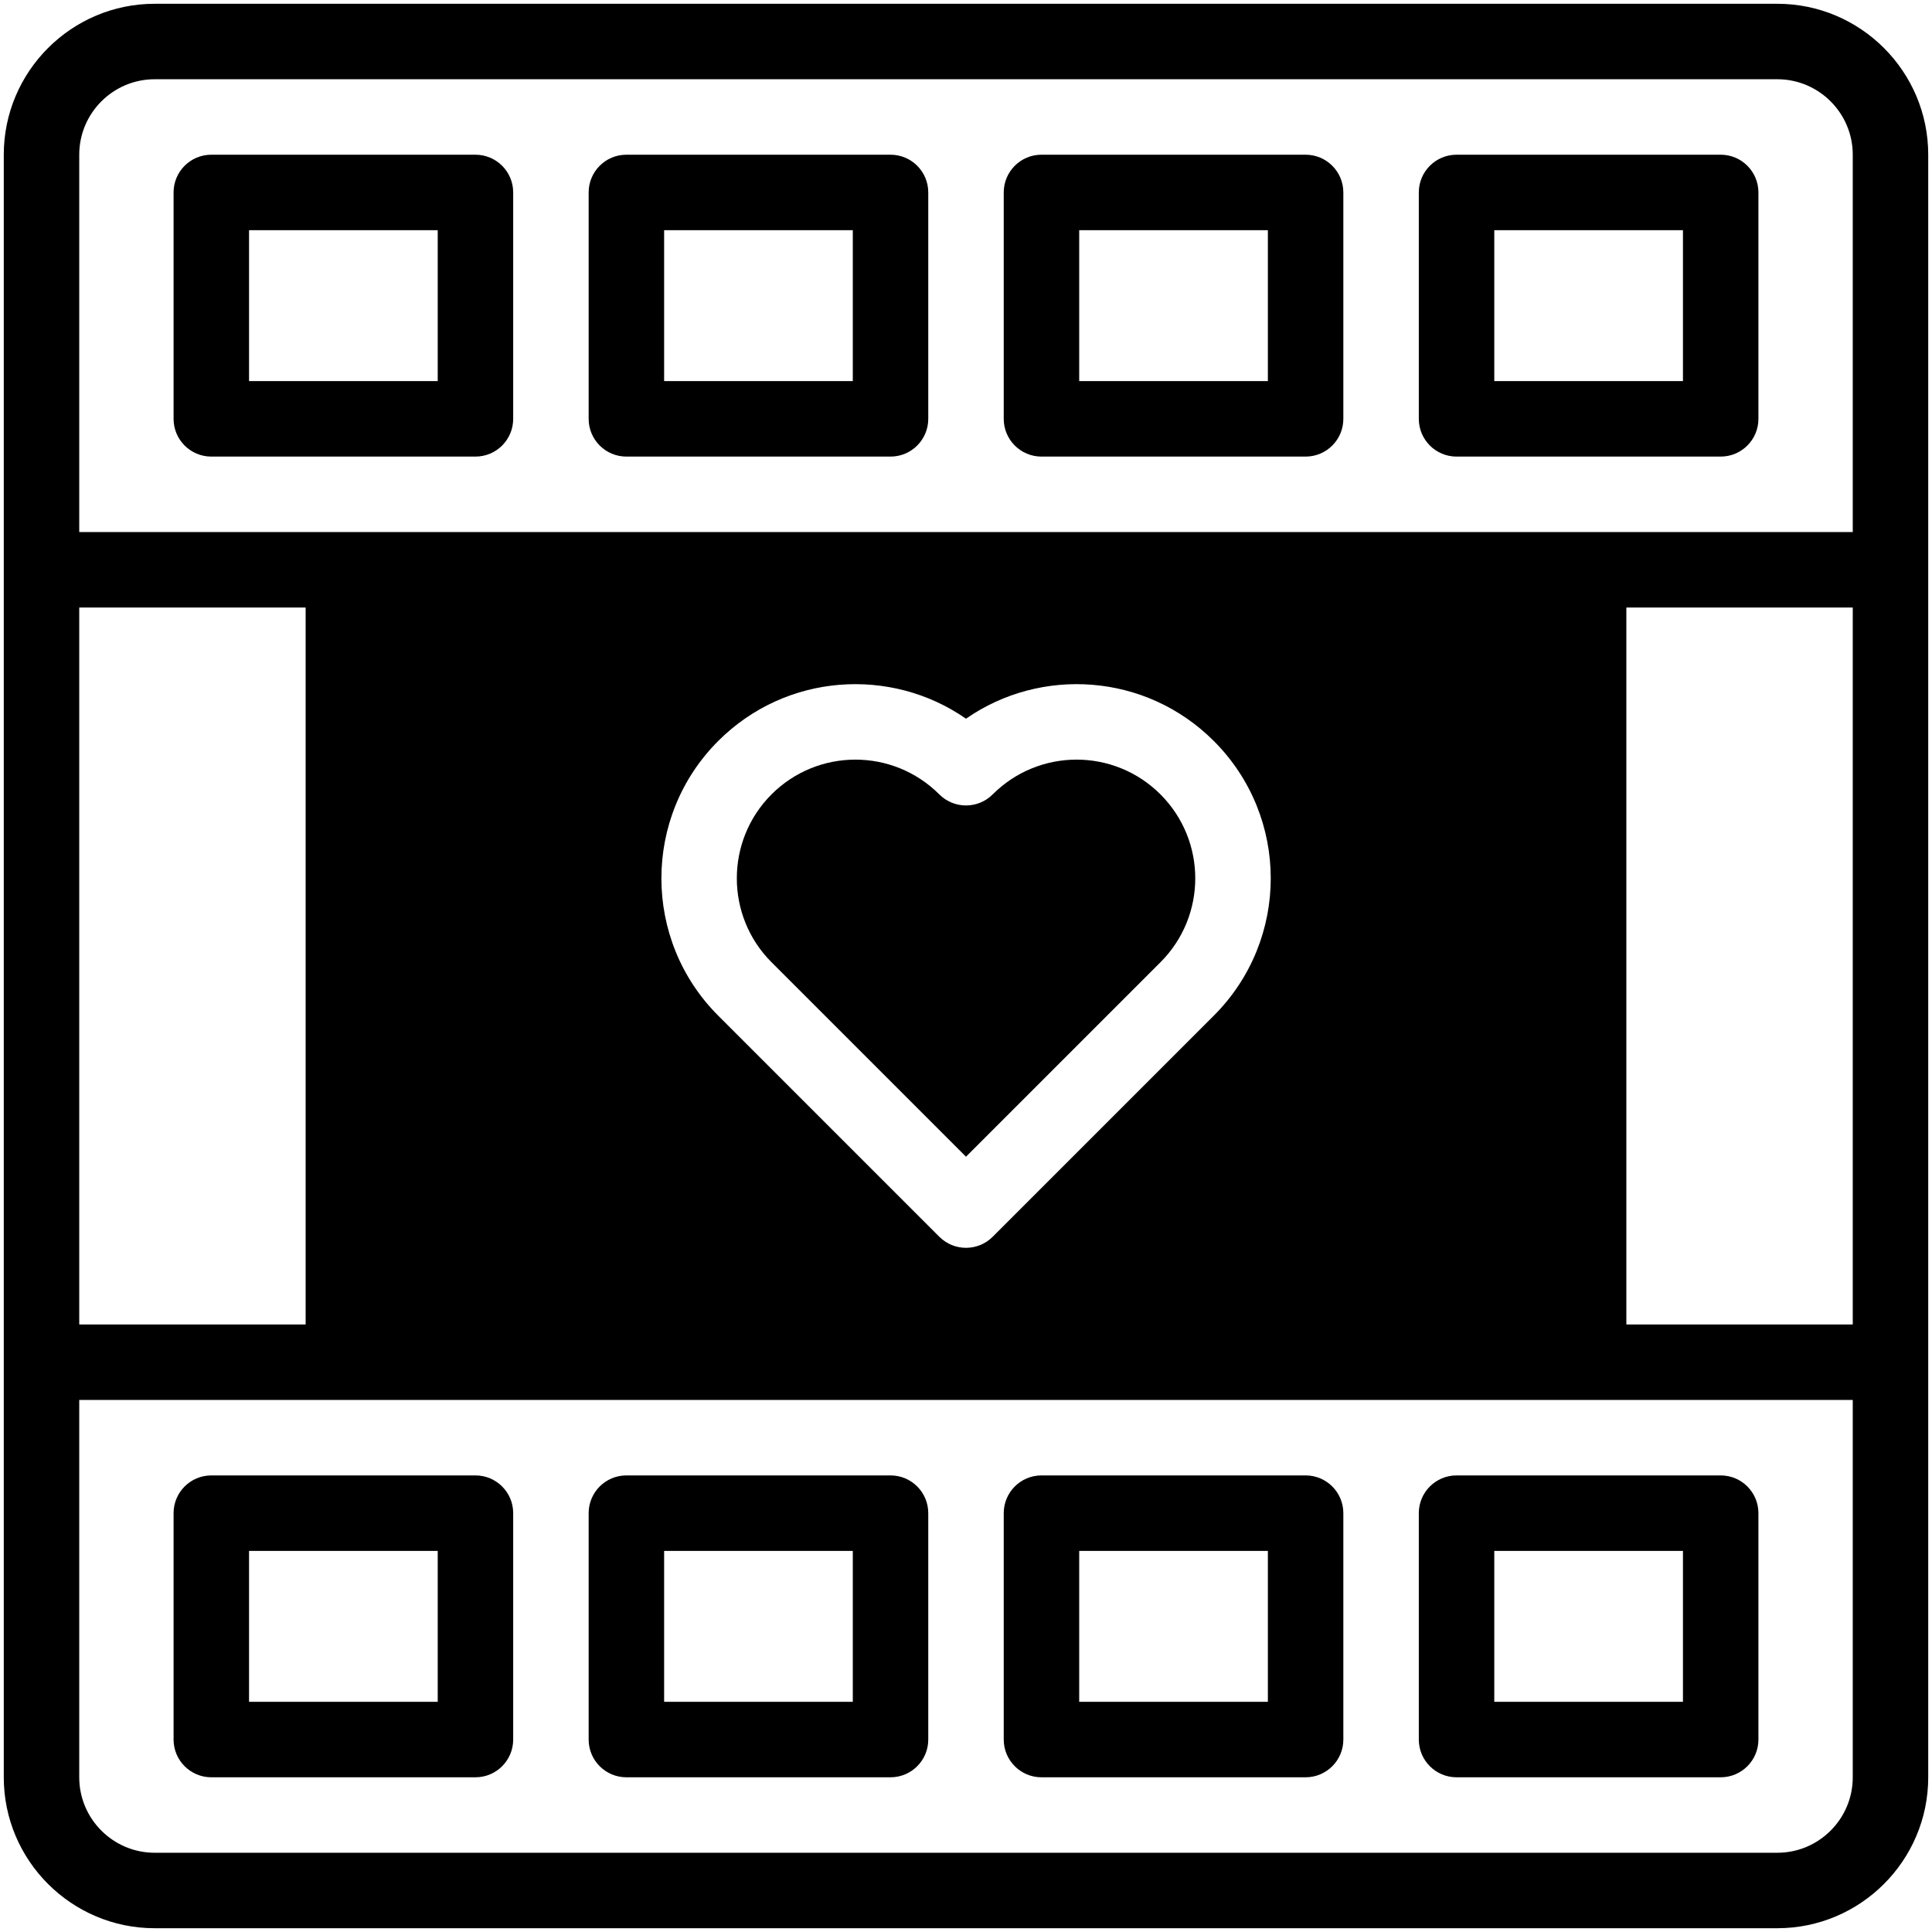 <?xml version="1.0" ?><svg xmlns="http://www.w3.org/2000/svg" xmlns:xlink="http://www.w3.org/1999/xlink" version="1.1" viewBox="0 0 512 512" style="enable-background:new 0 0 512 512;" xml:space="preserve"><g id="_x34_0_x2C__Movie_x2C__Video_x2C__Film_Reel_x2C__Love_and_Romance_x2C__Romantic"><g><path d="M126,391H56c-5.522,0-10,4.478-10,10v60c0,5.522,4.478,10,10,10h70c5.522,0,10-4.478,10-10v-60    C136,395.478,131.522,391,126,391z M116,451H66v-40h50V451z"/><path d="M236,391h-70c-5.522,0-10,4.478-10,10v60c0,5.522,4.478,10,10,10h70c5.522,0,10-4.478,10-10v-60    C246,395.478,241.522,391,236,391z M226,451h-50v-40h50V451z"/><path d="M346,391h-70c-5.522,0-10,4.478-10,10v60c0,5.522,4.478,10,10,10h70c5.522,0,10-4.478,10-10v-60    C356,395.478,351.522,391,346,391z M336,451h-50v-40h50V451z"/><path d="M456,391h-70c-5.522,0-10,4.478-10,10v60c0,5.522,4.478,10,10,10h70c5.522,0,10-4.478,10-10v-60    C466,395.478,461.522,391,456,391z M446,451h-50v-40h50V451z"/><g><path d="M307.542,255.002c12.286-12.298,12.288-32.178-0.003-44.479c-12.287-12.287-32.178-12.288-44.467,0.003     c-3.903,3.903-10.234,3.905-14.14,0.002c-12.316-12.306-32.201-12.274-44.473-0.003c-12.252,12.258-12.257,32.2-0.013,44.465     c6.453,6.453,45.099,45.099,51.554,51.554L307.542,255.002z"/><path d="M471,1H41C18.944,1,1,18.944,1,41v430c0,22.056,17.944,40,40,40h430c22.056,0,40-17.944,40-40V41     C511,18.944,493.056,1,471,1z M21,161h60v190H21V161z M491,471c0,11.028-8.972,20-20,20H41c-11.028,0-20-8.972-20-20V371h470V471     z M190.316,196.385c18.049-18.053,45.851-19.723,65.683-5.922c19.821-13.796,47.622-12.143,65.686,5.92     c20.095,20.113,20.108,52.634,0.003,72.758l-58.615,58.615c-3.907,3.906-10.236,3.904-14.143,0l-58.612-58.611     C170.266,249.083,170.266,216.443,190.316,196.385z M491,351h-60V161h60V351z M491,141H21V41c0-11.028,8.972-20,20-20h430     c11.028,0,20,8.972,20,20V141z"/><path d="M126,41H56c-5.522,0-10,4.478-10,10v60c0,5.522,4.478,10,10,10h70c5.522,0,10-4.478,10-10V51     C136,45.478,131.522,41,126,41z M116,101H66V61h50V101z"/><path d="M236,41h-70c-5.522,0-10,4.478-10,10v60c0,5.522,4.478,10,10,10h70c5.522,0,10-4.478,10-10V51     C246,45.478,241.522,41,236,41z M226,101h-50V61h50V101z"/><path d="M346,41h-70c-5.522,0-10,4.478-10,10v60c0,5.522,4.478,10,10,10h70c5.522,0,10-4.478,10-10V51     C356,45.478,351.522,41,346,41z M336,101h-50V61h50V101z"/><path d="M456,41h-70c-5.522,0-10,4.478-10,10v60c0,5.522,4.478,10,10,10h70c5.522,0,10-4.478,10-10V51     C466,45.478,461.522,41,456,41z M446,101h-50V61h50V101z"/></g></g></g><g id="Layer_1"/></svg>